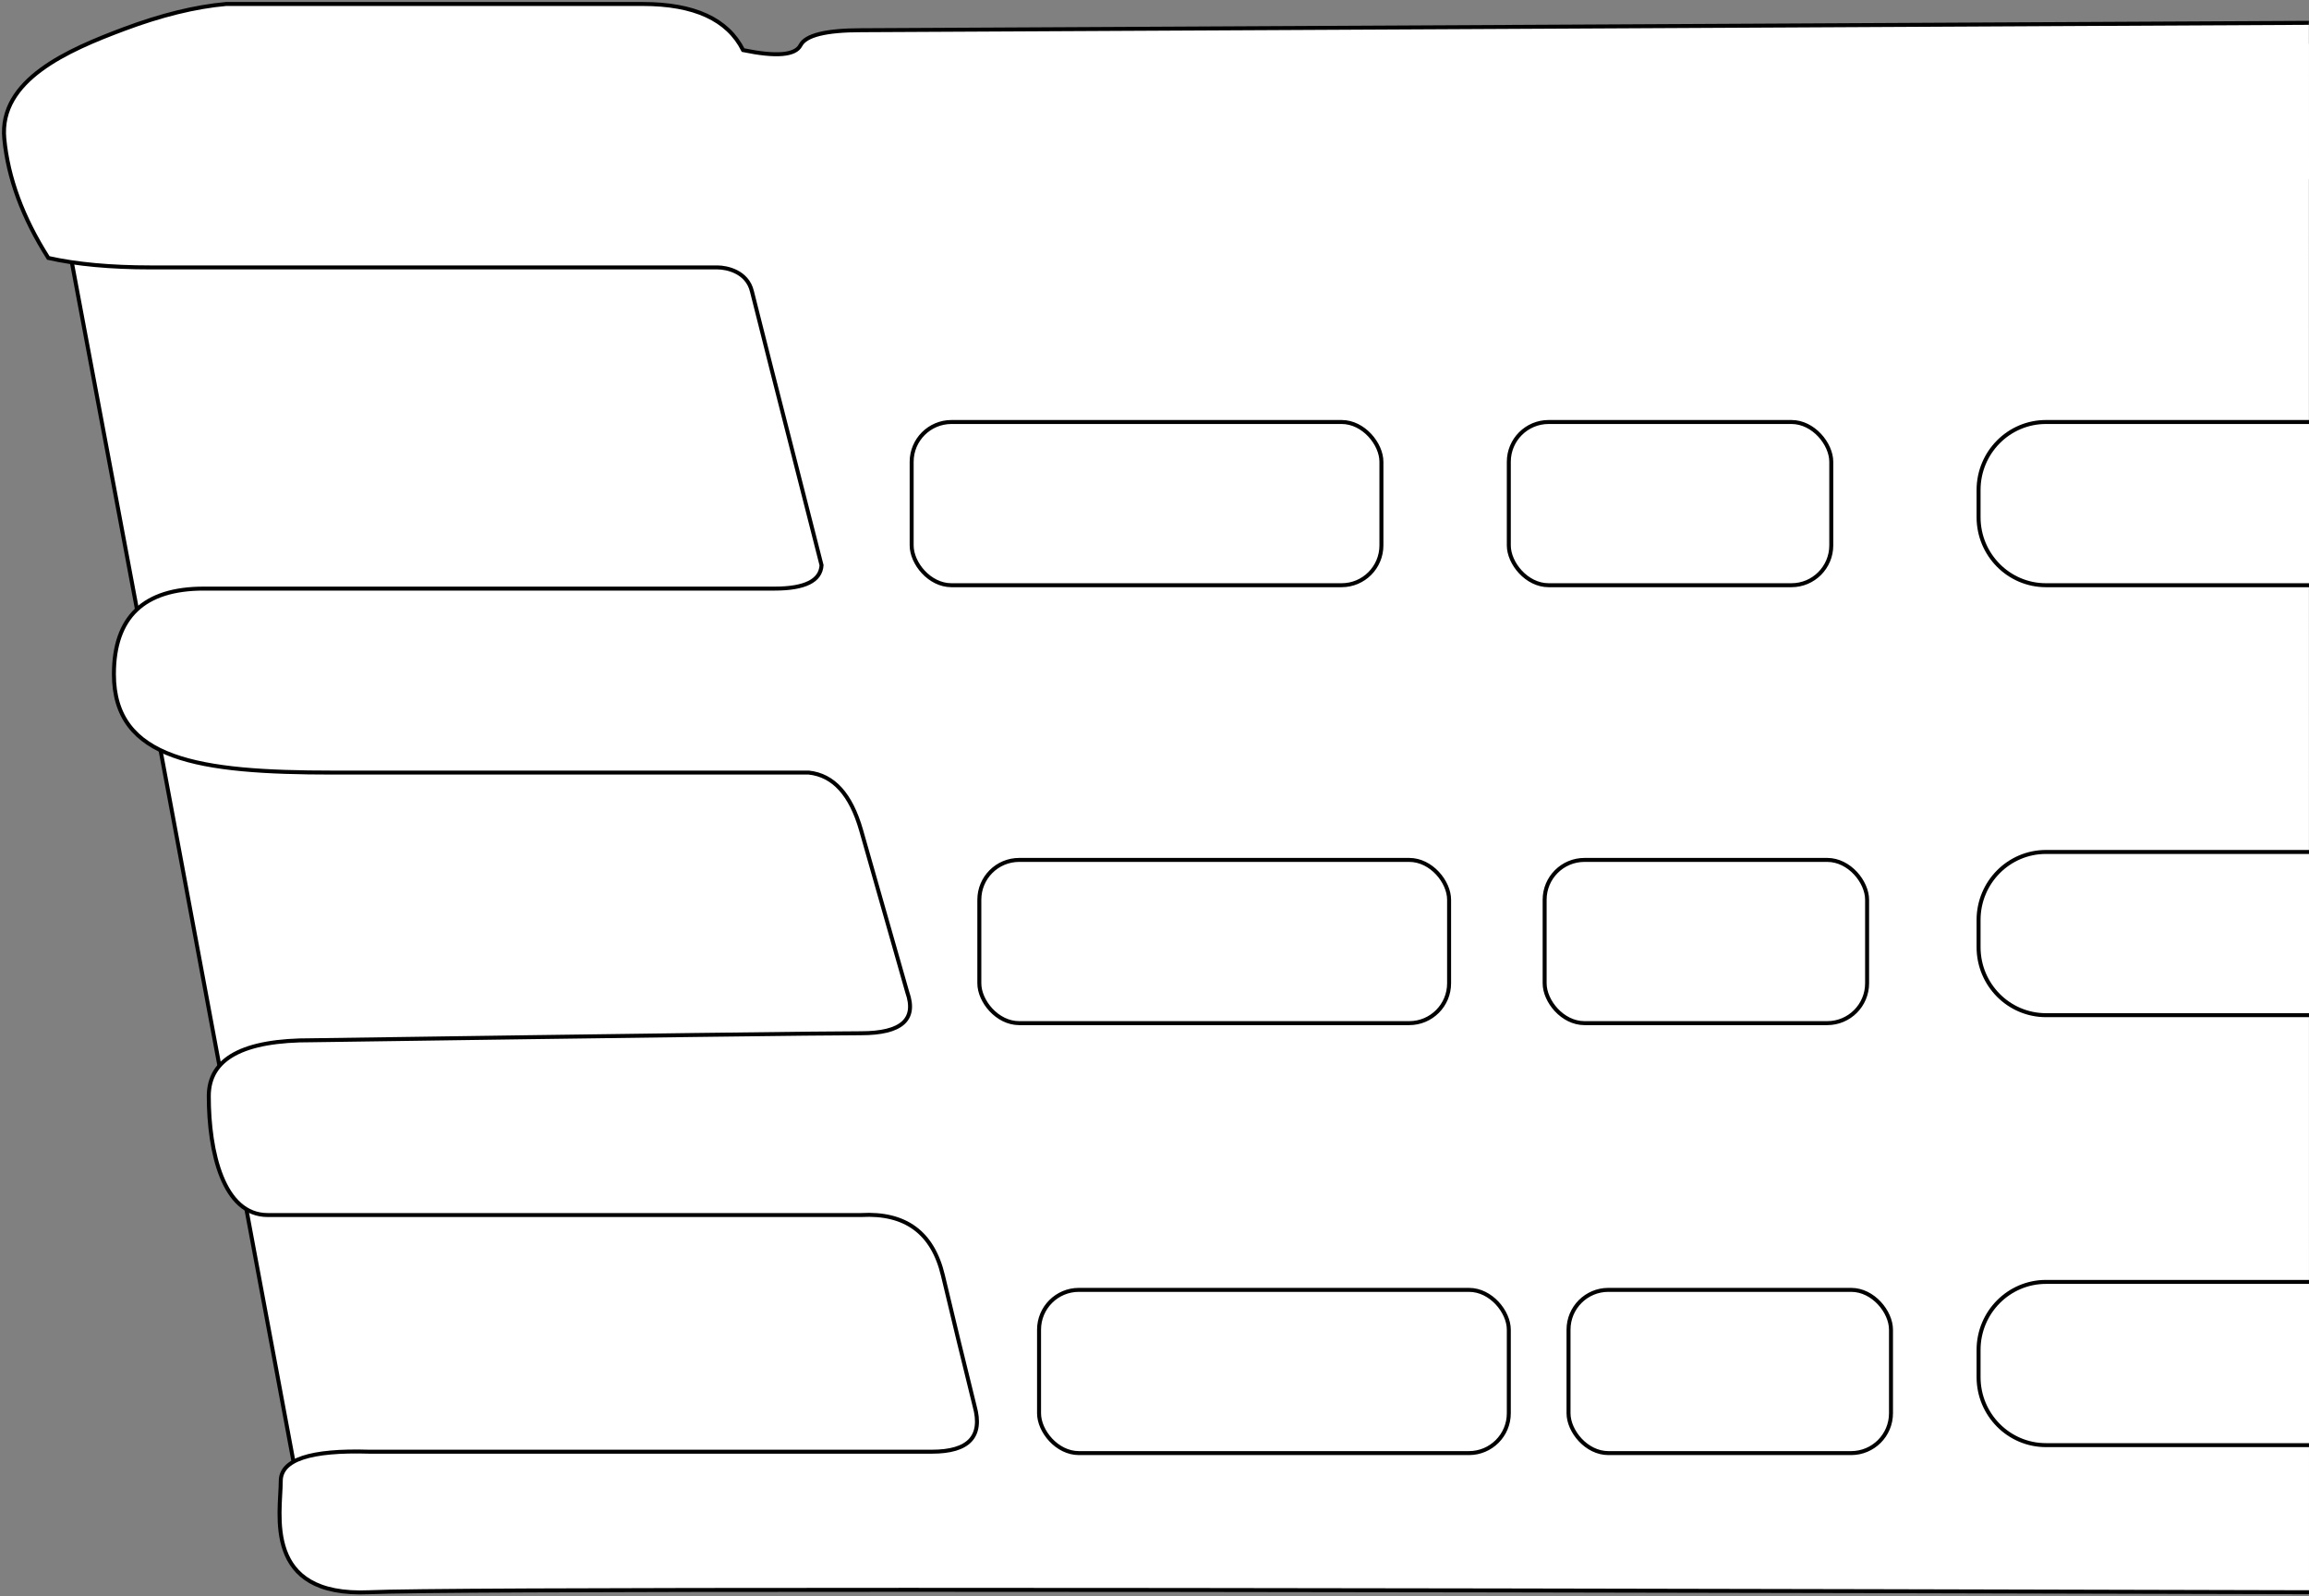 <?xml version="1.0" encoding="UTF-8"?>
<svg width="580px" height="401px" viewBox="0 0 580 401" version="1.1" xmlns="http://www.w3.org/2000/svg" xmlns:xlink="http://www.w3.org/1999/xlink">
    <rect x="0" y="0" width="580" height="401" fill="#808080" stroke="none"/>
    <title>METOLIUSDELUXEII</title>
    <g id="Page-1" stroke="none" stroke-width="1" fill="none" fill-rule="evenodd">
        <g id="METOLIUSDELUXEII" transform="translate(1, 1)" fill="#FFFFFF" fill-rule="nonzero">
            <polygon id="h12" stroke="#000000" points="58 287.251 76.241 385 259 385 238.35 285"></polygon>
            <path d="M235,268.909 C235,268.909 216.315,176 216.315,176 C216.315,176 148.192,175.888 38,180.351 L55.848,276 L235,268.909 Z" id="h8" stroke="#000000"></path>
            <polygon id="h4" stroke="#000000" points="215 165.932 191.755 54 15 54 36.958 171"></polygon>
            <path d="M578.963,4.735 L215.303,6.591 C206.451,6.591 201.375,7.853 200.074,10.377 C198.773,12.901 193.968,13.305 185.661,11.588 C181.789,3.863 173.388,0 160.457,0 C147.527,0 112.639,0 55.794,0 C48.037,0.695 39.473,2.8 30.102,6.315 C16.045,11.588 -1.33,19.076 0.081,33.852 C1.021,43.703 4.708,53.685 11.141,63.797 C18.216,65.38 26.781,66.171 36.835,66.171 C51.916,66.171 176.881,66.171 179.212,66.171 C181.542,66.171 186.687,67.224 187.878,72.187 C188.672,75.496 194.501,98.428 205.366,140.985 C205.117,144.895 201.184,146.85 193.569,146.85 C185.954,146.85 138.174,146.85 50.229,146.85 C35.153,146.829 27.615,153.999 27.615,168.362 C27.615,189.906 48.968,193.063 82.616,193.063 C105.047,193.063 144.898,193.063 202.166,193.063 C208.351,193.717 212.729,198.544 215.303,207.544 C217.877,216.544 221.742,230.111 226.898,248.243 C229.321,255.107 225.456,258.539 215.303,258.539 C205.15,258.539 159.172,259.126 77.37,260.3 C60.087,260.223 51.446,264.9 51.446,274.331 C51.446,288.477 55.112,304.202 66.241,304.202 C73.66,304.202 123.348,304.202 215.303,304.202 C226.454,303.573 233.305,308.634 235.854,319.385 C238.404,330.135 241.06,341.085 243.824,352.233 C245.924,359.844 242.346,363.649 233.089,363.649 C223.832,363.649 176.716,363.649 91.74,363.649 C76.93,363.201 69.525,365.659 69.525,371.022 C69.525,379.067 64.875,400.159 91.74,398.95 C109.65,398.144 272.07,398.144 579,398.95" id="hangboard" stroke="#000000"></path>
            <path d="M579,362 L579,362 L512.931,362 C503.58,362 496,354.352 496,344.917 L496,338.083 C496,328.648 503.58,321 512.931,321 L512.931,321 L579,321 L579,321" id="h15" stroke="#000000"></path>
            <rect id="h14" stroke="#000000" x="393" y="323" width="81" height="41" rx="10"></rect>
            <rect id="h13" stroke="#000000" x="260" y="323" width="118" height="41" rx="10"></rect>
            <path d="M579,254 L579,254 L512.931,254 C503.58,254 496,246.352 496,236.917 L496,230.083 C496,220.648 503.58,213 512.931,213 L512.931,213 L579,213 L579,213" id="h11" stroke="#000000"></path>
            <rect id="h10" stroke="#000000" x="387" y="215" width="81" height="41" rx="10"></rect>
            <rect id="h9" stroke="#000000" x="245" y="215" width="118" height="41" rx="10"></rect>
            <path d="M579,146 L579,146 L512.931,146 C503.58,146 496,138.352 496,128.917 L496,122.083 C496,112.648 503.58,105 512.931,105 L512.931,105 L579,105 L579,105" id="h7" stroke="#000000"></path>
            <rect id="h6" stroke="#000000" x="378" y="105" width="81" height="41" rx="10"></rect>
            <rect id="h5" stroke="#000000" x="228" y="105" width="118" height="41" rx="10"></rect>
            <polyline id="h3" points="578.963 10 385.816 10 374 44 579 44"></polyline>
            <polygon id="h2" points="363 10 347.378 44 200 44 221.794 10"></polygon>
            <path d="M58.478,11 L166.792,11 C172.264,11.782 175,13.964 175,17.546 C175,21.127 172.264,28.946 166.792,41 L11.983,41 C8.006,35.587 8.006,31.16 11.983,27.717 C17.949,22.554 34.445,11 58.478,11 Z" id="h1"></path>
        </g>
    </g>
</svg>